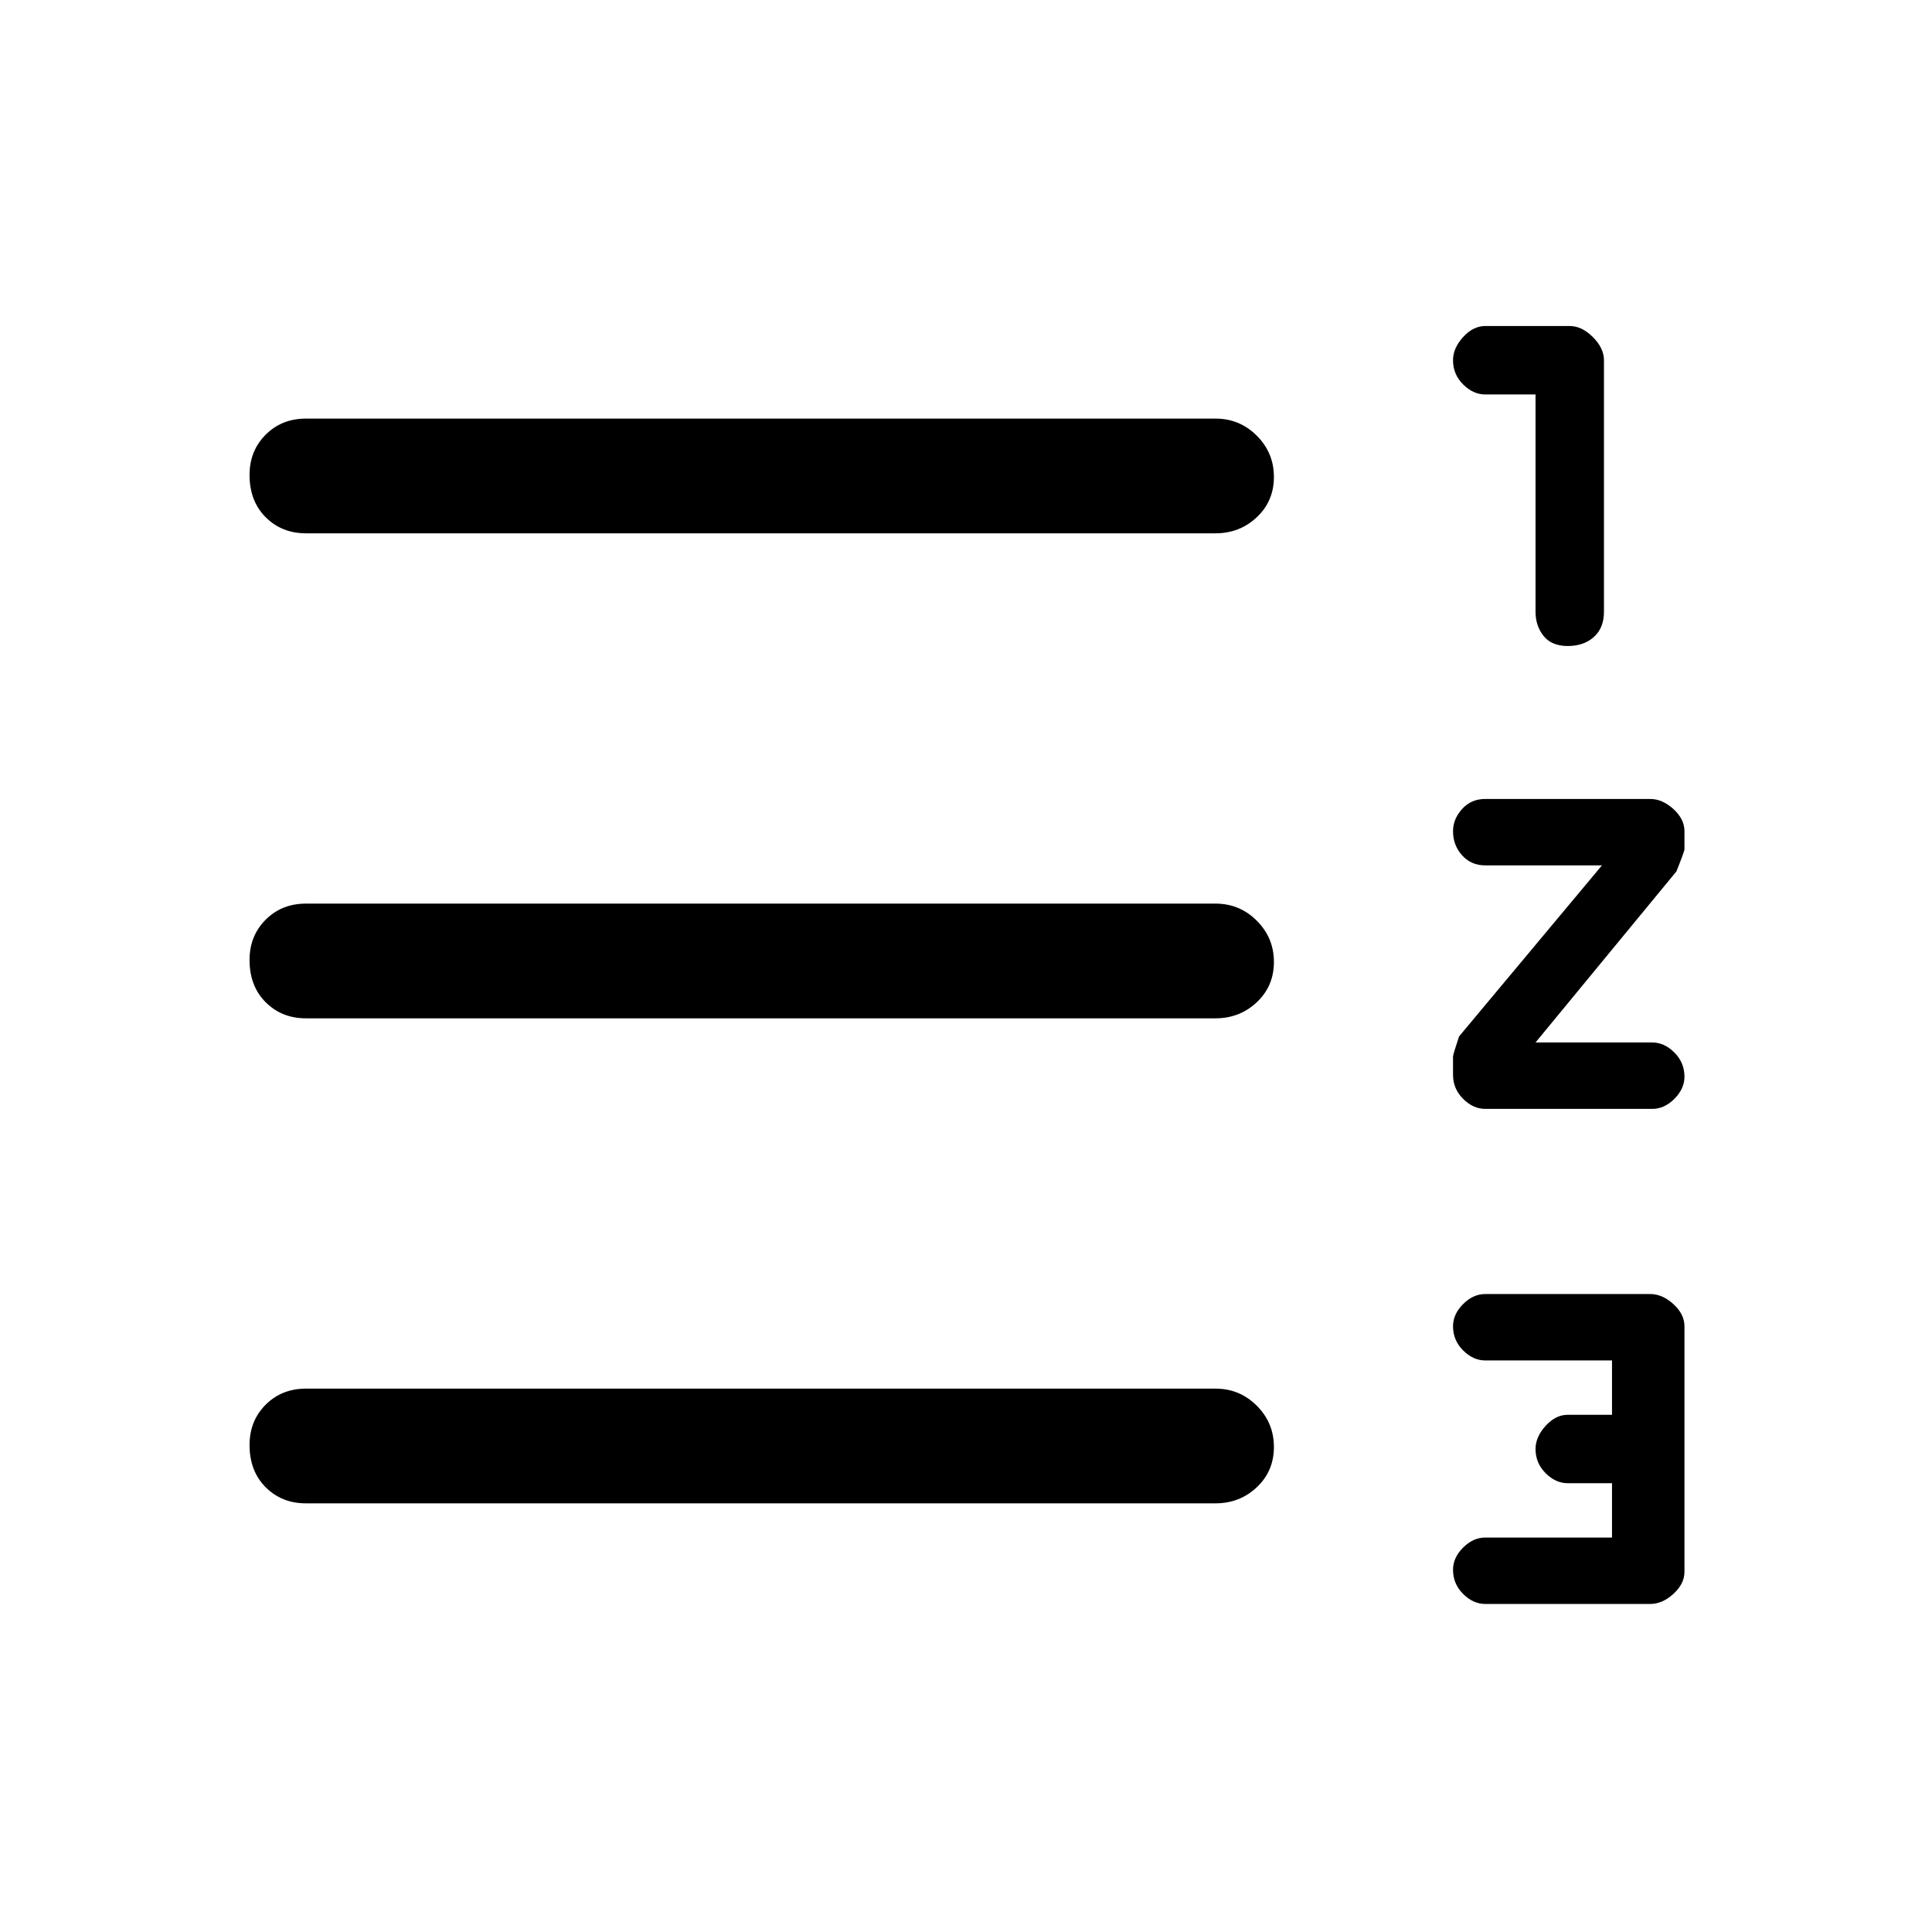 <svg xmlns="http://www.w3.org/2000/svg" height="48" width="48"><path d="M30.2 34.5Q30.8 34.5 31.225 34.925Q31.65 35.35 31.65 35.95Q31.65 36.55 31.225 36.95Q30.8 37.35 30.2 37.35H7.6Q7 37.35 6.6 36.95Q6.2 36.55 6.2 35.9Q6.2 35.3 6.6 34.9Q7 34.5 7.6 34.5ZM30.2 22.45Q30.8 22.45 31.225 22.875Q31.65 23.3 31.65 23.9Q31.65 24.5 31.225 24.9Q30.8 25.3 30.2 25.3H7.6Q7 25.3 6.6 24.9Q6.2 24.5 6.2 23.85Q6.2 23.25 6.6 22.85Q7 22.45 7.6 22.45ZM30.2 10.4Q30.8 10.4 31.225 10.825Q31.65 11.25 31.65 11.85Q31.65 12.45 31.225 12.85Q30.8 13.25 30.2 13.25H7.6Q7 13.25 6.6 12.85Q6.2 12.45 6.2 11.8Q6.2 11.2 6.6 10.8Q7 10.4 7.6 10.4ZM41 32.15Q41.3 32.15 41.575 32.4Q41.85 32.65 41.85 32.95V39.05Q41.85 39.35 41.575 39.6Q41.3 39.85 41 39.85H36.9Q36.6 39.85 36.35 39.6Q36.1 39.35 36.1 39Q36.1 38.7 36.35 38.45Q36.6 38.2 36.9 38.2H40.05V36.85H38.95Q38.65 36.85 38.4 36.6Q38.15 36.35 38.15 36Q38.15 35.7 38.4 35.425Q38.65 35.15 38.95 35.15H40.05V33.8H36.9Q36.6 33.8 36.35 33.55Q36.1 33.3 36.1 32.95Q36.1 32.65 36.35 32.4Q36.6 32.15 36.9 32.15ZM39 8.1Q39.3 8.1 39.575 8.375Q39.85 8.65 39.85 8.95V15.2Q39.85 15.6 39.6 15.825Q39.35 16.05 38.95 16.05Q38.55 16.05 38.35 15.8Q38.15 15.55 38.15 15.2V9.8H36.9Q36.6 9.8 36.35 9.55Q36.1 9.3 36.1 8.95Q36.1 8.65 36.35 8.375Q36.6 8.1 36.9 8.1ZM41 19.85Q41.3 19.85 41.575 20.1Q41.85 20.35 41.85 20.65V21.1Q41.85 21.15 41.65 21.65L38.15 25.9H41.05Q41.35 25.9 41.6 26.15Q41.85 26.4 41.85 26.75Q41.85 27.05 41.6 27.3Q41.35 27.55 41.05 27.55H36.9Q36.6 27.55 36.35 27.3Q36.1 27.05 36.1 26.7V26.25Q36.1 26.2 36.25 25.75L39.8 21.5H36.9Q36.55 21.5 36.325 21.25Q36.1 21 36.1 20.65Q36.1 20.35 36.325 20.1Q36.55 19.85 36.9 19.85Z"/></svg>